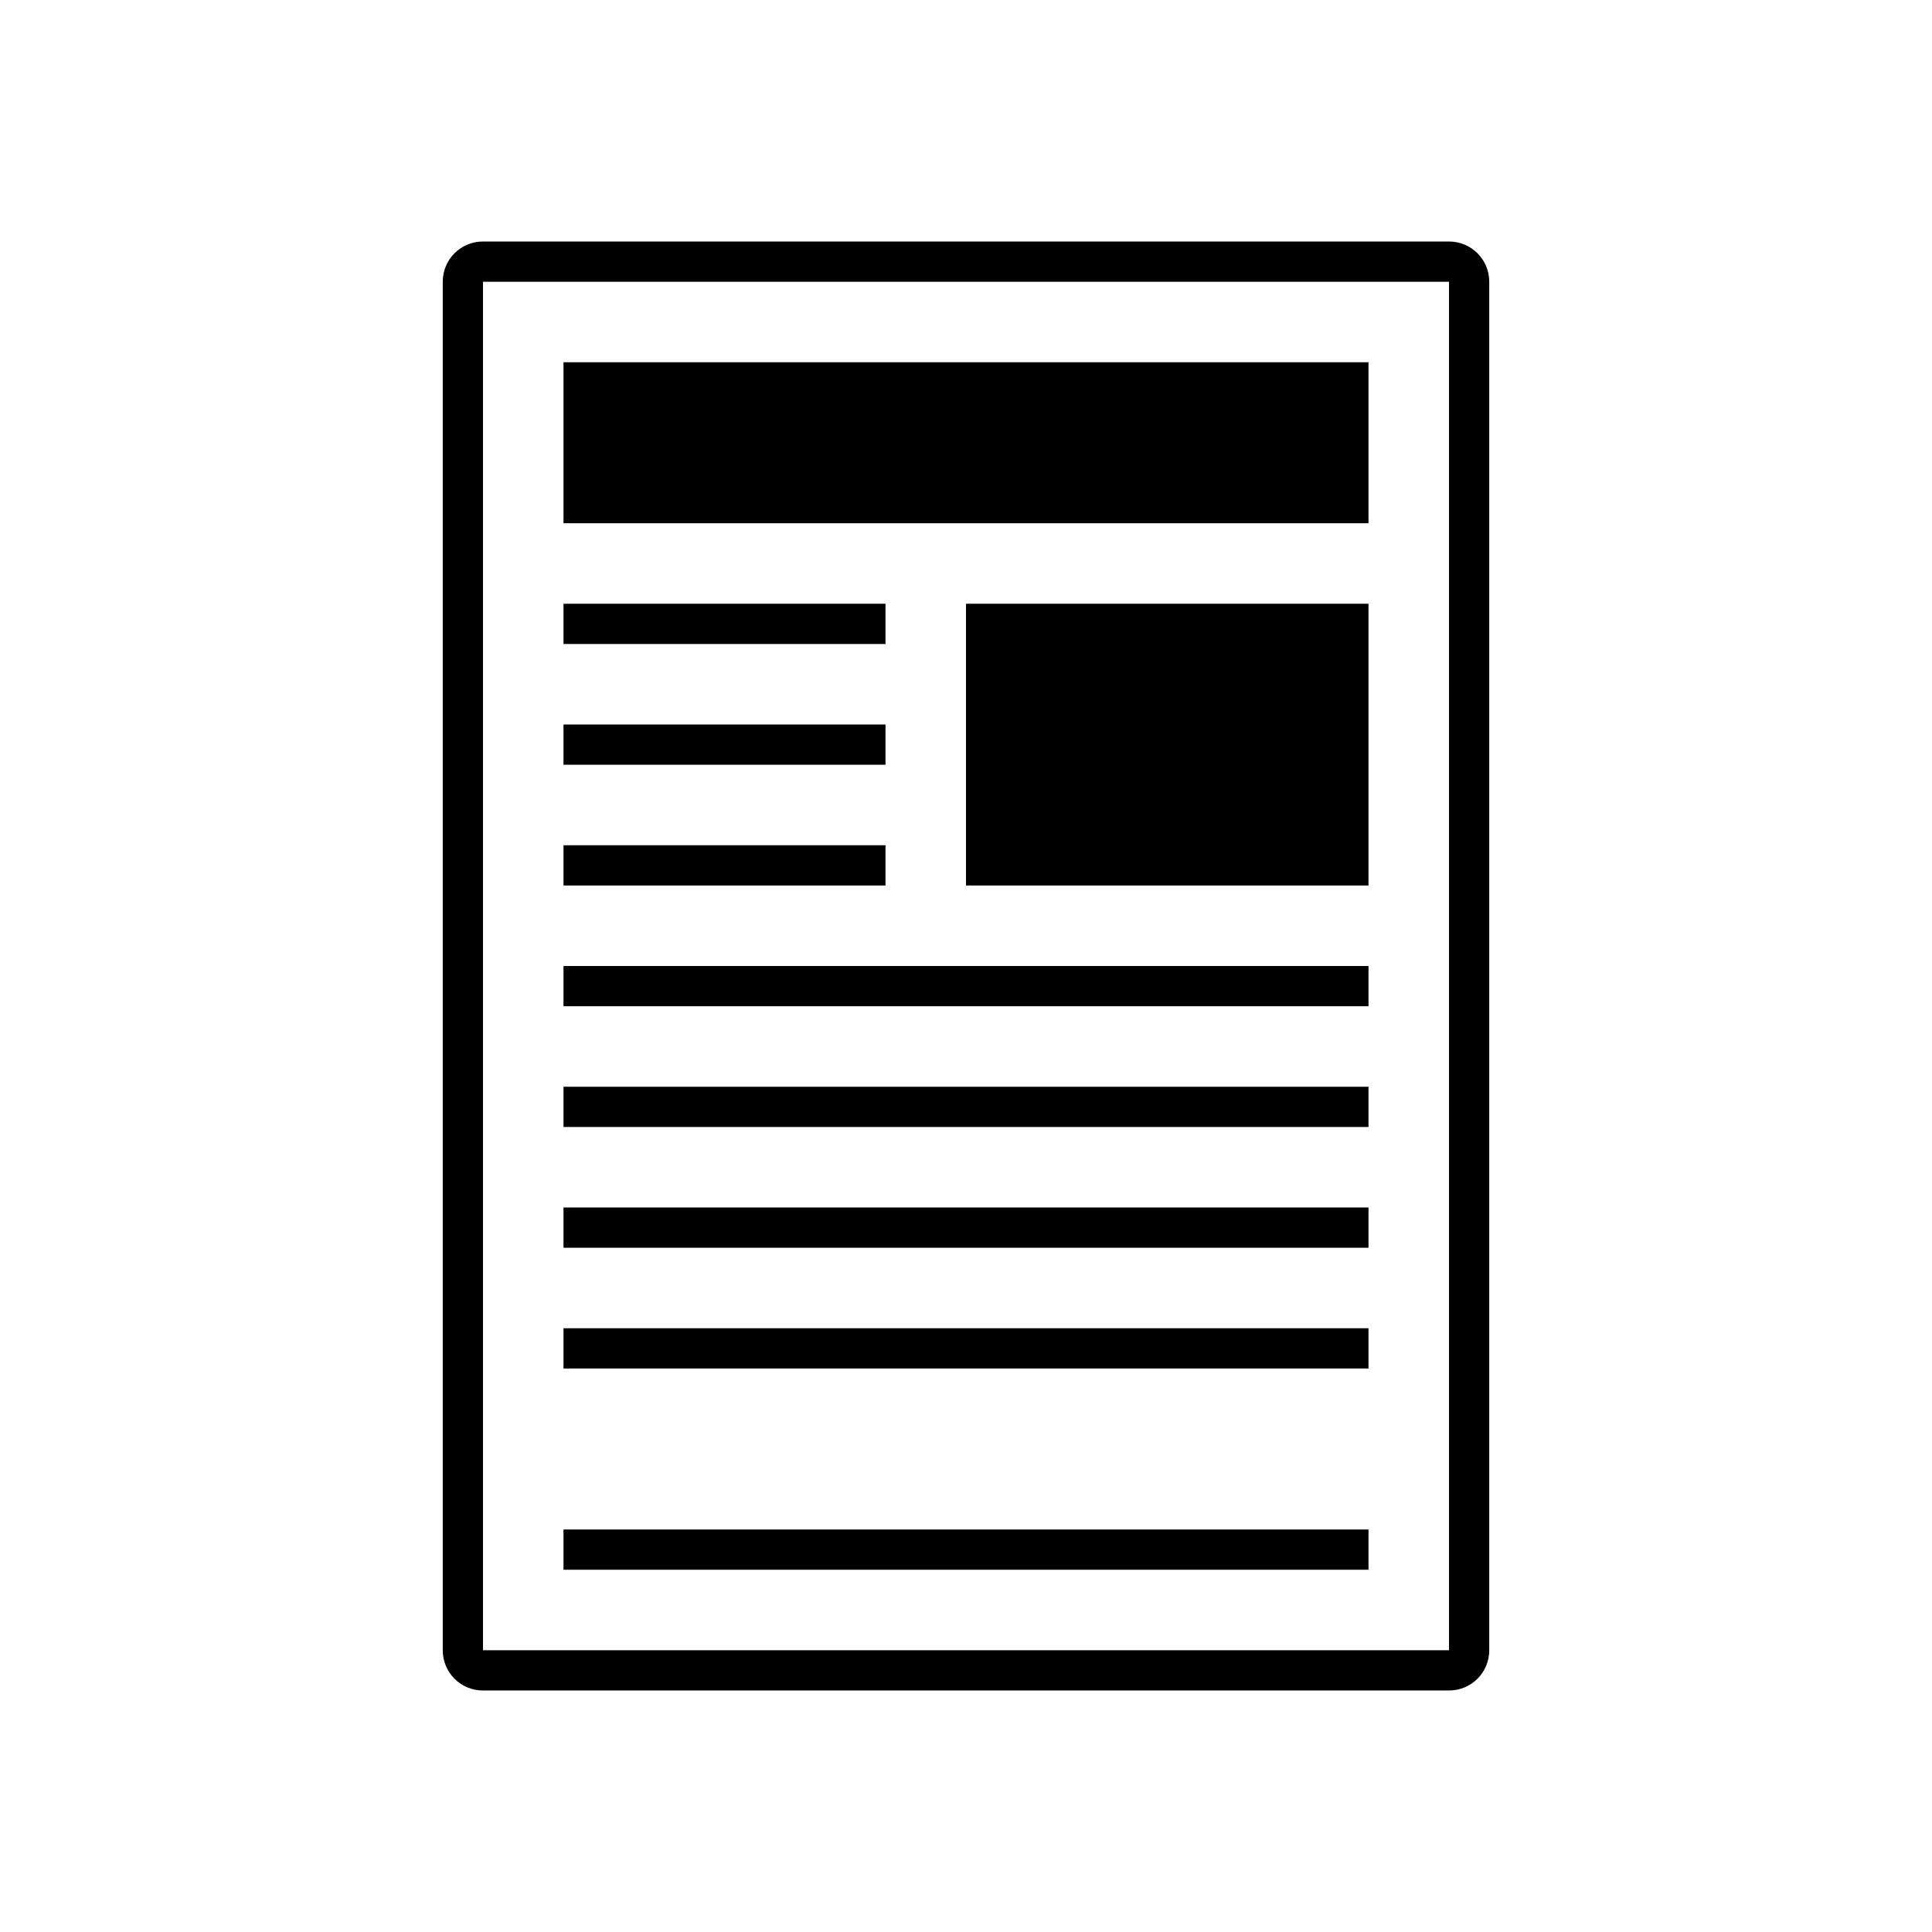 <?xml version="1.0" encoding="UTF-8" standalone="no"?>
<!-- Created with Inkscape (http://www.inkscape.org/) -->

<svg
   xmlns:dc="http://purl.org/dc/elements/1.1/"
   xmlns:cc="http://creativecommons.org/ns#"
   xmlns:rdf="http://www.w3.org/1999/02/22-rdf-syntax-ns#"
   xmlns:svg="http://www.w3.org/2000/svg"
   xmlns="http://www.w3.org/2000/svg"
   xmlns:sodipodi="http://sodipodi.sourceforge.net/DTD/sodipodi-0.dtd"
   xmlns:inkscape="http://www.inkscape.org/namespaces/inkscape"
   id="svg2"
   version="1.1"
   inkscape:version="0.48.3.1 r9886"
   width="240"
   height="240"
   xml:space="preserve"
   sodipodi:docname="article.svg"><title
     id="title3000">Amana Base Article Icon</title><defs
     id="defs6"><clipPath
       clipPathUnits="userSpaceOnUse"
       id="clipPath16"><path
         d="M 0,192 192,192 192,0 0,0 0,192 z"
         id="path18" /></clipPath></defs><sodipodi:namedview
     pagecolor="#ffffff"
     bordercolor="#666666"
     borderopacity="1"
     objecttolerance="10"
     gridtolerance="10"
     guidetolerance="10"
     inkscape:pageopacity="0"
     inkscape:pageshadow="2"
     inkscape:window-width="1600"
     inkscape:window-height="876"
     id="namedview4"
     showgrid="true"
     inkscape:zoom="1"
     inkscape:cx="-148.3189"
     inkscape:cy="131.82882"
     inkscape:window-x="0"
     inkscape:window-y="24"
     inkscape:window-maximized="1"
     inkscape:current-layer="layer1"
     showguides="true"
     inkscape:guide-bbox="true"
     inkscape:snap-global="true"><inkscape:grid
       type="xygrid"
       id="grid3003" /><sodipodi:guide
       orientation="0,1"
       position="30,210"
       id="guide2993" /><sodipodi:guide
       orientation="1,0"
       position="30,210"
       id="guide2995" /><sodipodi:guide
       orientation="0,1"
       position="210,30"
       id="guide2997" /><sodipodi:guide
       orientation="1,0"
       position="210,30"
       id="guide2999" /></sodipodi:namedview><g
     inkscape:groupmode="layer"
     id="layer1"
     inkscape:label="Icon"
     style="display:inline"><path
       style="fill:#000000;fill-opacity:1;stroke:none"
       d="m 60,30 c -2.77,0 -5,2.23 -5,5 l 0,170 c 0,2.77 2.23,5 5,5 l 120,0 c 2.77,0 5,-2.23 5,-5 l 0,-170 c 0,-2.77 -2.23,-5 -5,-5 L 60,30 z m 0,5 120,0 0,170 -120,0 0,-170 z"
       id="rect3002"
       inkscape:connector-curvature="0" /><rect
       style="fill:#000000;fill-opacity:1;stroke:none"
       id="rect3039"
       width="100"
       height="20"
       x="70"
       y="45" /><rect
       style="fill:#000000;fill-opacity:1;stroke:none"
       id="rect3041"
       width="50"
       height="35"
       x="120"
       y="75" /><rect
       style="fill:#000000;fill-opacity:1;stroke:none"
       id="rect3045"
       width="40"
       height="5"
       x="70"
       y="75" /><rect
       style="fill:#000000;fill-opacity:1;stroke:none"
       id="rect3047"
       width="40"
       height="5"
       x="70"
       y="90" /><rect
       style="fill:#000000;fill-opacity:1;stroke:none"
       id="rect3051"
       width="40"
       height="5"
       x="70"
       y="105" /><rect
       style="fill:#000000;fill-opacity:1;stroke:none"
       id="rect3053"
       width="100"
       height="5"
       x="70"
       y="120" /><rect
       style="fill:#000000;fill-opacity:1;stroke:none"
       id="rect3057"
       width="100"
       height="5"
       x="70"
       y="135" /><rect
       style="fill:#000000;fill-opacity:1;stroke:none"
       id="rect3059"
       width="100"
       height="5"
       x="70"
       y="150" /><rect
       style="fill:#000000;fill-opacity:1;stroke:none"
       id="rect3063"
       width="100"
       height="5"
       x="70"
       y="190" /><rect
       style="fill:#000000;fill-opacity:1;stroke:none"
       id="rect3065"
       width="100"
       height="5"
       x="70"
       y="165" /></g></svg>